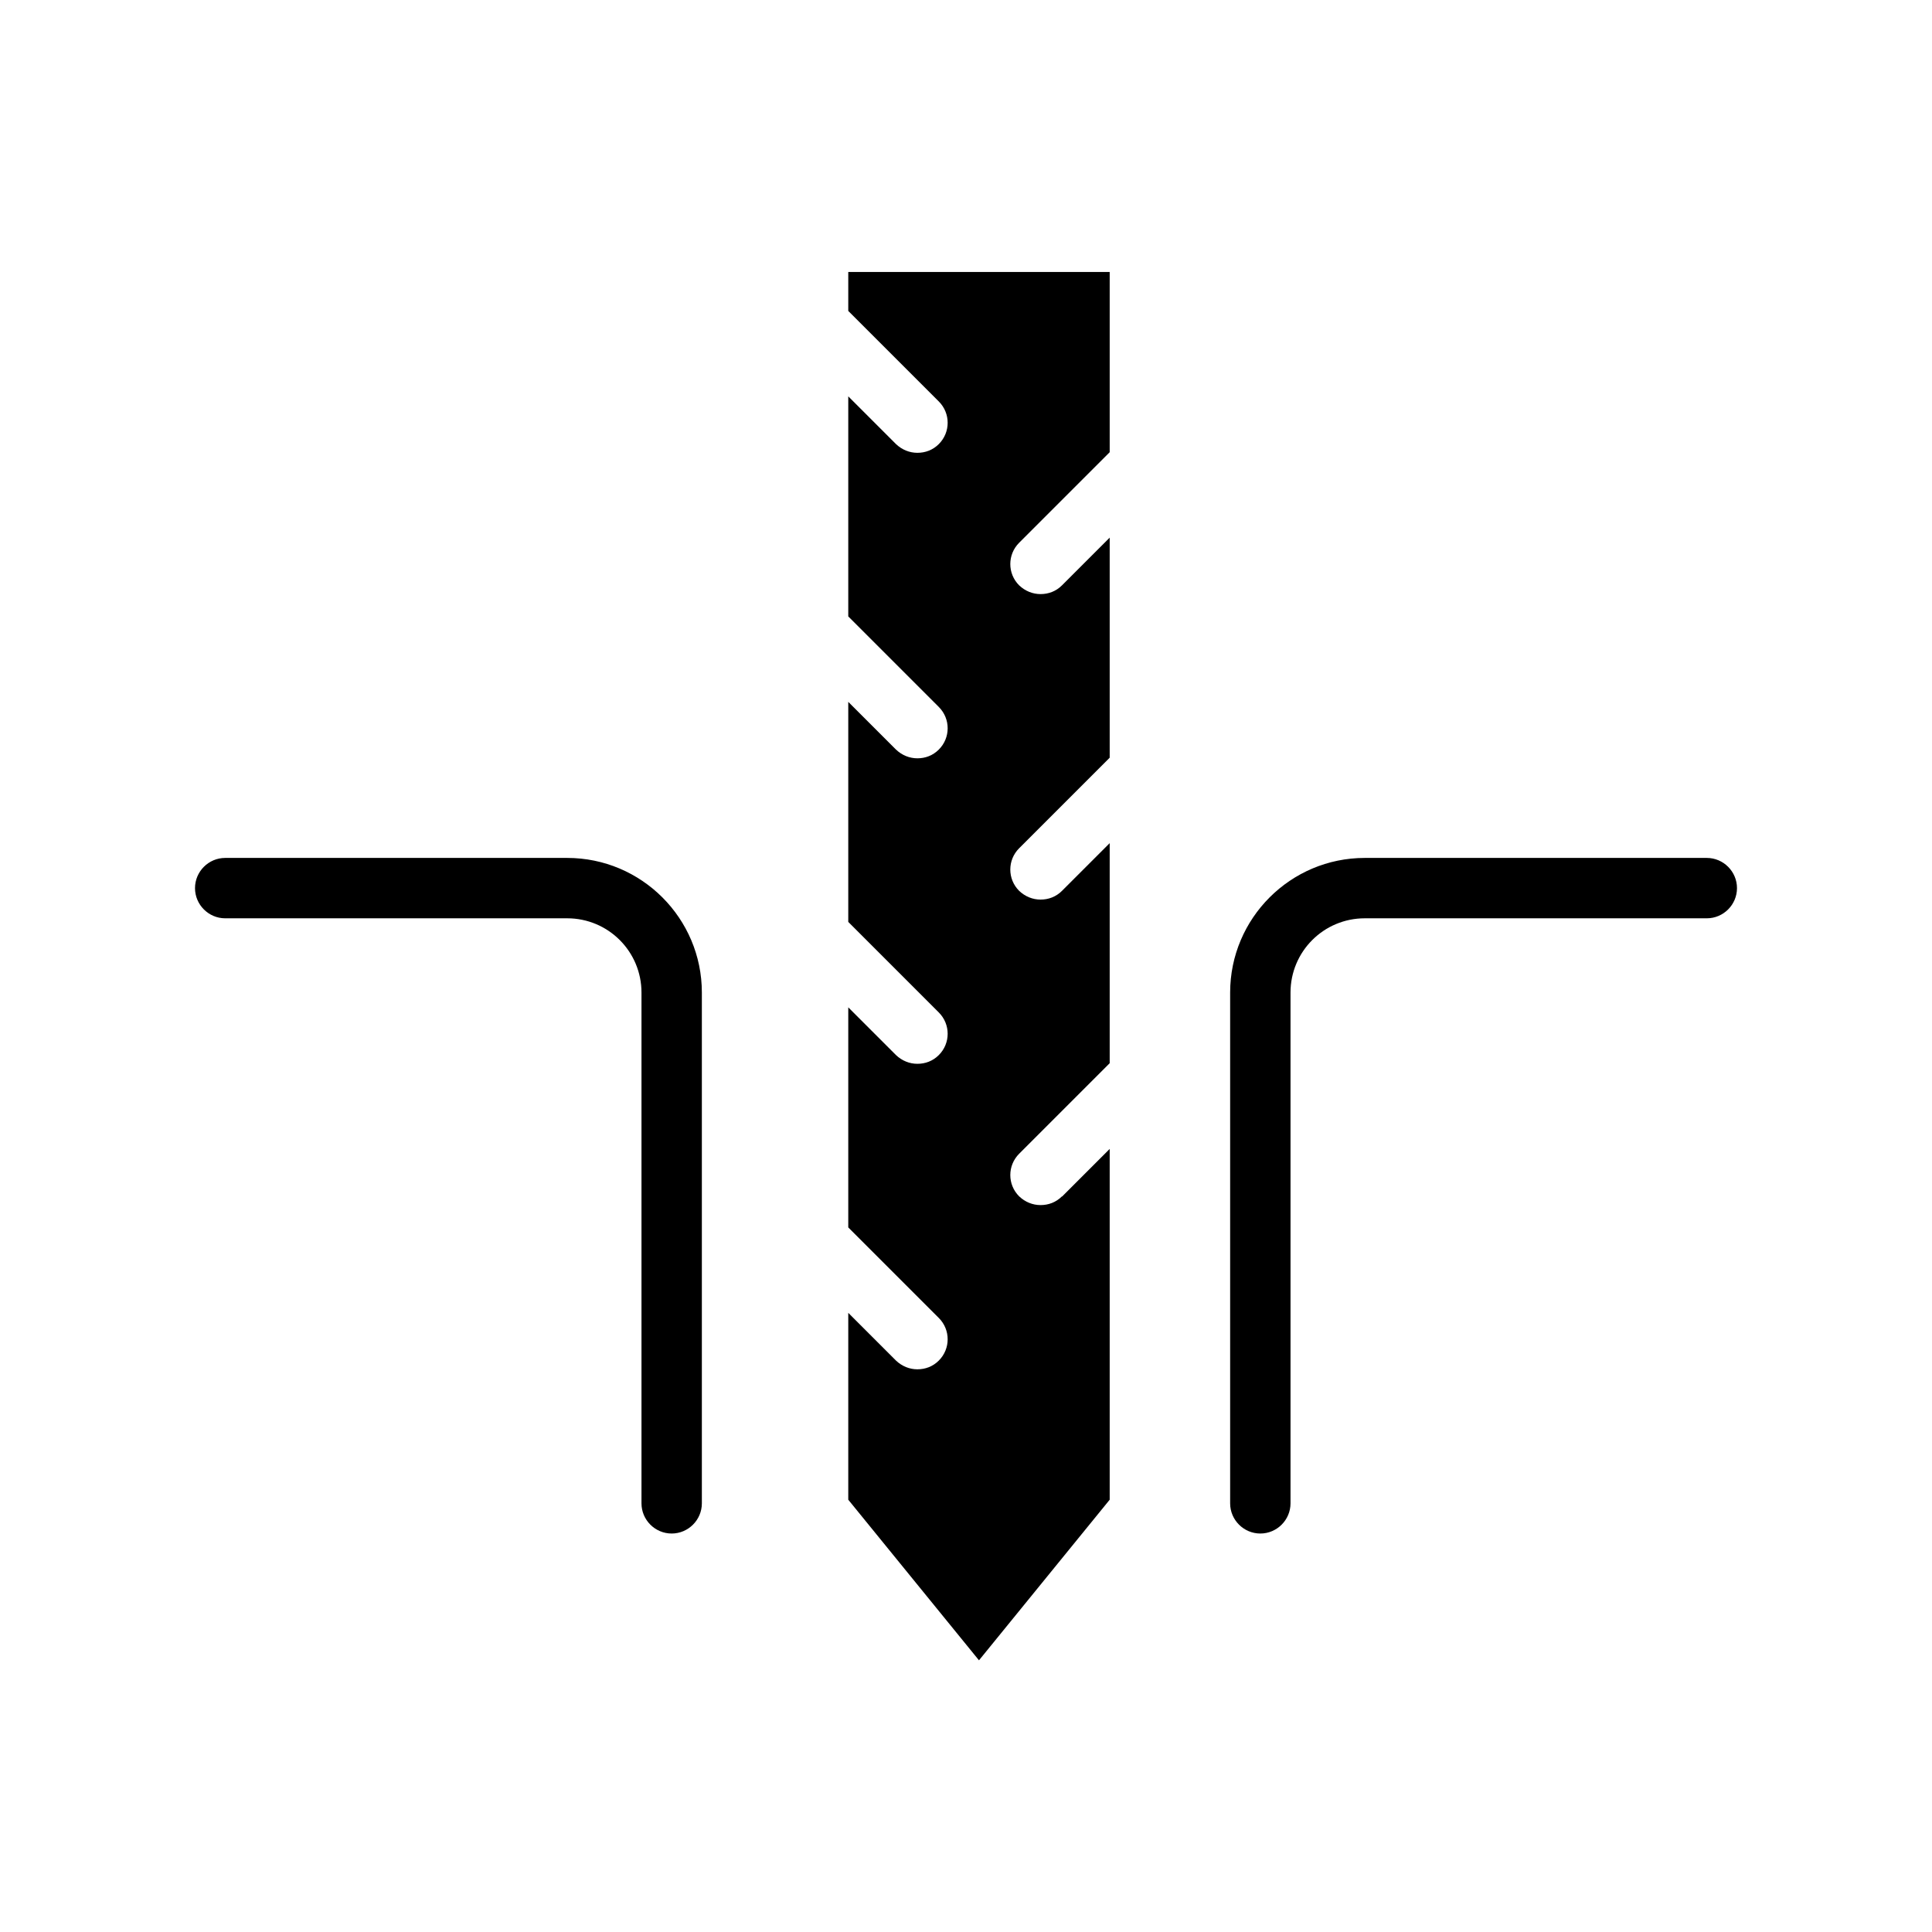 <svg xmlns="http://www.w3.org/2000/svg" aria-hidden="true" focusable="false" viewBox="0 0 64 64">
  <path d="M35.18,39.63c-.2,.2-.45,.29-.71,.29s-.51-.1-.71-.29c-.39-.39-.39-1.02,0-1.41l3-3v-7.29l-1.58,1.58c-.2,.2-.45,.29-.71,.29s-.51-.1-.71-.29c-.39-.39-.39-1.02,0-1.41l3-3v-7.29l-1.58,1.58c-.2,.2-.45,.29-.71,.29s-.51-.1-.71-.29c-.39-.39-.39-1.02,0-1.41l3-3v-5.97h-8.66v1.29l3,3c.39,.39,.39,1.02,0,1.41-.2,.2-.45,.29-.71,.29s-.51-.1-.71-.29l-1.58-1.58v7.29l3,3c.39,.39,.39,1.02,0,1.41-.2,.2-.45,.29-.71,.29s-.51-.1-.71-.29l-1.58-1.58v7.29l3,3c.39,.39,.39,1.02,0,1.41-.2,.2-.45,.29-.71,.29s-.51-.1-.71-.29l-1.58-1.58v7.29l3,3c.39,.39,.39,1.02,0,1.41-.2,.2-.45,.29-.71,.29s-.51-.1-.71-.29l-1.58-1.58v6.19l4.33,5.32,4.33-5.32v-11.62l-1.58,1.58Z"/>
  <g>
    <path d="M41.75,50.8c-.55,0-1-.45-1-1v-16.92c0-2.46,2-4.46,4.46-4.46h11.33c.55,0,1,.45,1,1s-.45,1-1,1h-11.33c-1.36,0-2.46,1.1-2.46,2.46v16.92c0,.55-.45,1-1,1Z"/>
    <path d="M22.25,50.8c-.55,0-1-.45-1-1v-16.92c0-1.36-1.1-2.46-2.46-2.46H7.46c-.55,0-1-.45-1-1s.45-1,1-1h11.33c2.46,0,4.46,2,4.46,4.46v16.92c0,.55-.45,1-1,1Z"/>
  </g>
</svg>